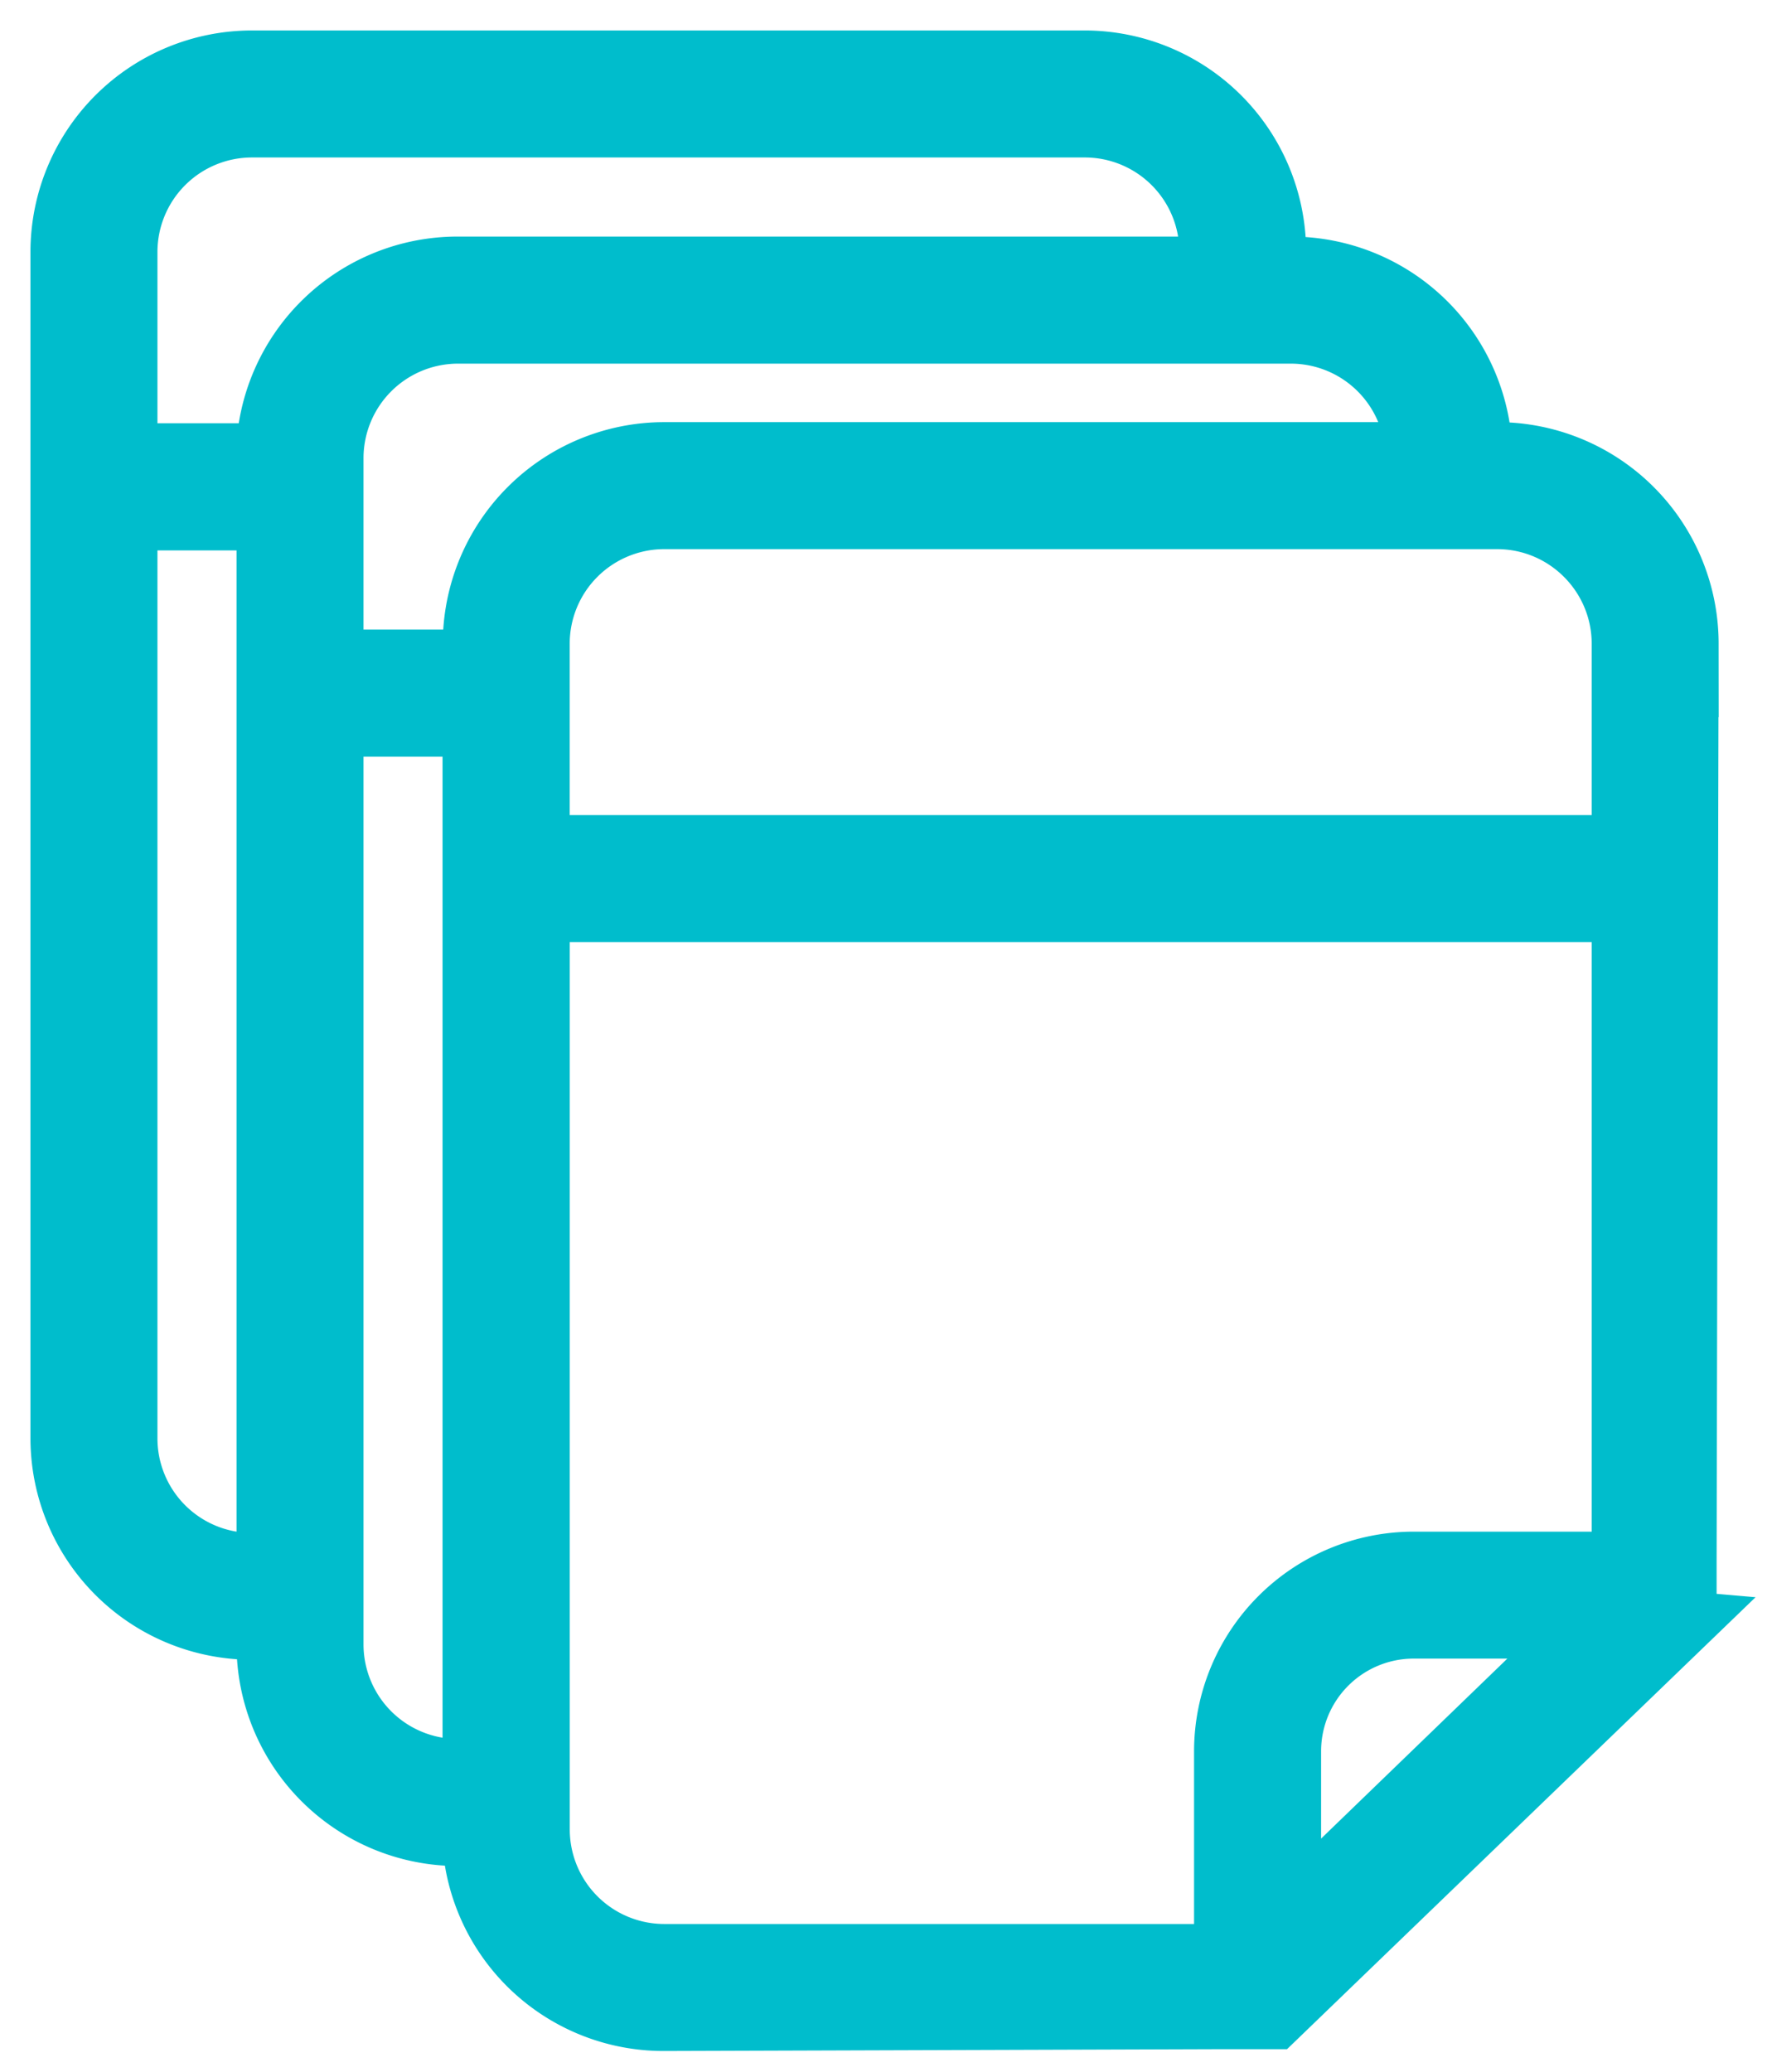 <svg xmlns="http://www.w3.org/2000/svg" width="29" height="34" viewBox="0 0 29 34">
    <path fill="#00BDCC" fill-rule="evenodd" stroke="#00BDCC" d="M21.182 31.348v-2.612a2.02 2.02 0 0 1 2.02-2.02h2.774l-4.794 4.632zm-10.283.723a2.052 2.052 0 0 1-2.048-2.049V14.96h17.772v10.673H23.2a3.107 3.107 0 0 0-3.103 3.103v3.335h-9.199zm-5.433-5.084V11.915h2.297V29.1a.536.536 0 0 0-.26-.065 2.052 2.052 0 0 1-2.037-2.049zm-1.334-1.333a2.052 2.052 0 0 1-2.048-2.052V8.532h2.298v17.184a.536.536 0 0 0-.25-.062zm0-23.57h13.675a2.052 2.052 0 0 1 2.049 2.048c0 .087.023.173.065.25H7.503a3.136 3.136 0 0 0-3.129 3.063h-2.29V4.132a2.052 2.052 0 0 1 2.048-2.048zm19.102 5.343H10.899a3.136 3.136 0 0 0-3.132 3.133v.27H5.466V7.504a2.052 2.052 0 0 1 2.037-2.037H21.19a2.052 2.052 0 0 1 2.045 1.961zm3.389 3.133v3.313H8.85V10.56a2.052 2.052 0 0 1 2.048-2.049H24.57c1.132 0 2.05.917 2.053 2.049zm1.05 16.052v-.98l.033-15.072a3.136 3.136 0 0 0-3.132-3.133h-.253a3.136 3.136 0 0 0-3.129-3.045h-.321a.537.537 0 0 0 .065-.25A3.136 3.136 0 0 0 17.806 1H4.133A3.136 3.136 0 0 0 1 4.132v19.47a3.136 3.136 0 0 0 3.132 3.133.533.533 0 0 0 .25-.065v.31a3.136 3.136 0 0 0 3.121 3.14.537.537 0 0 0 .25-.065 3.136 3.136 0 0 0 3.146 3.1l9.199-.03h.823l6.753-6.513z"/>
</svg>
